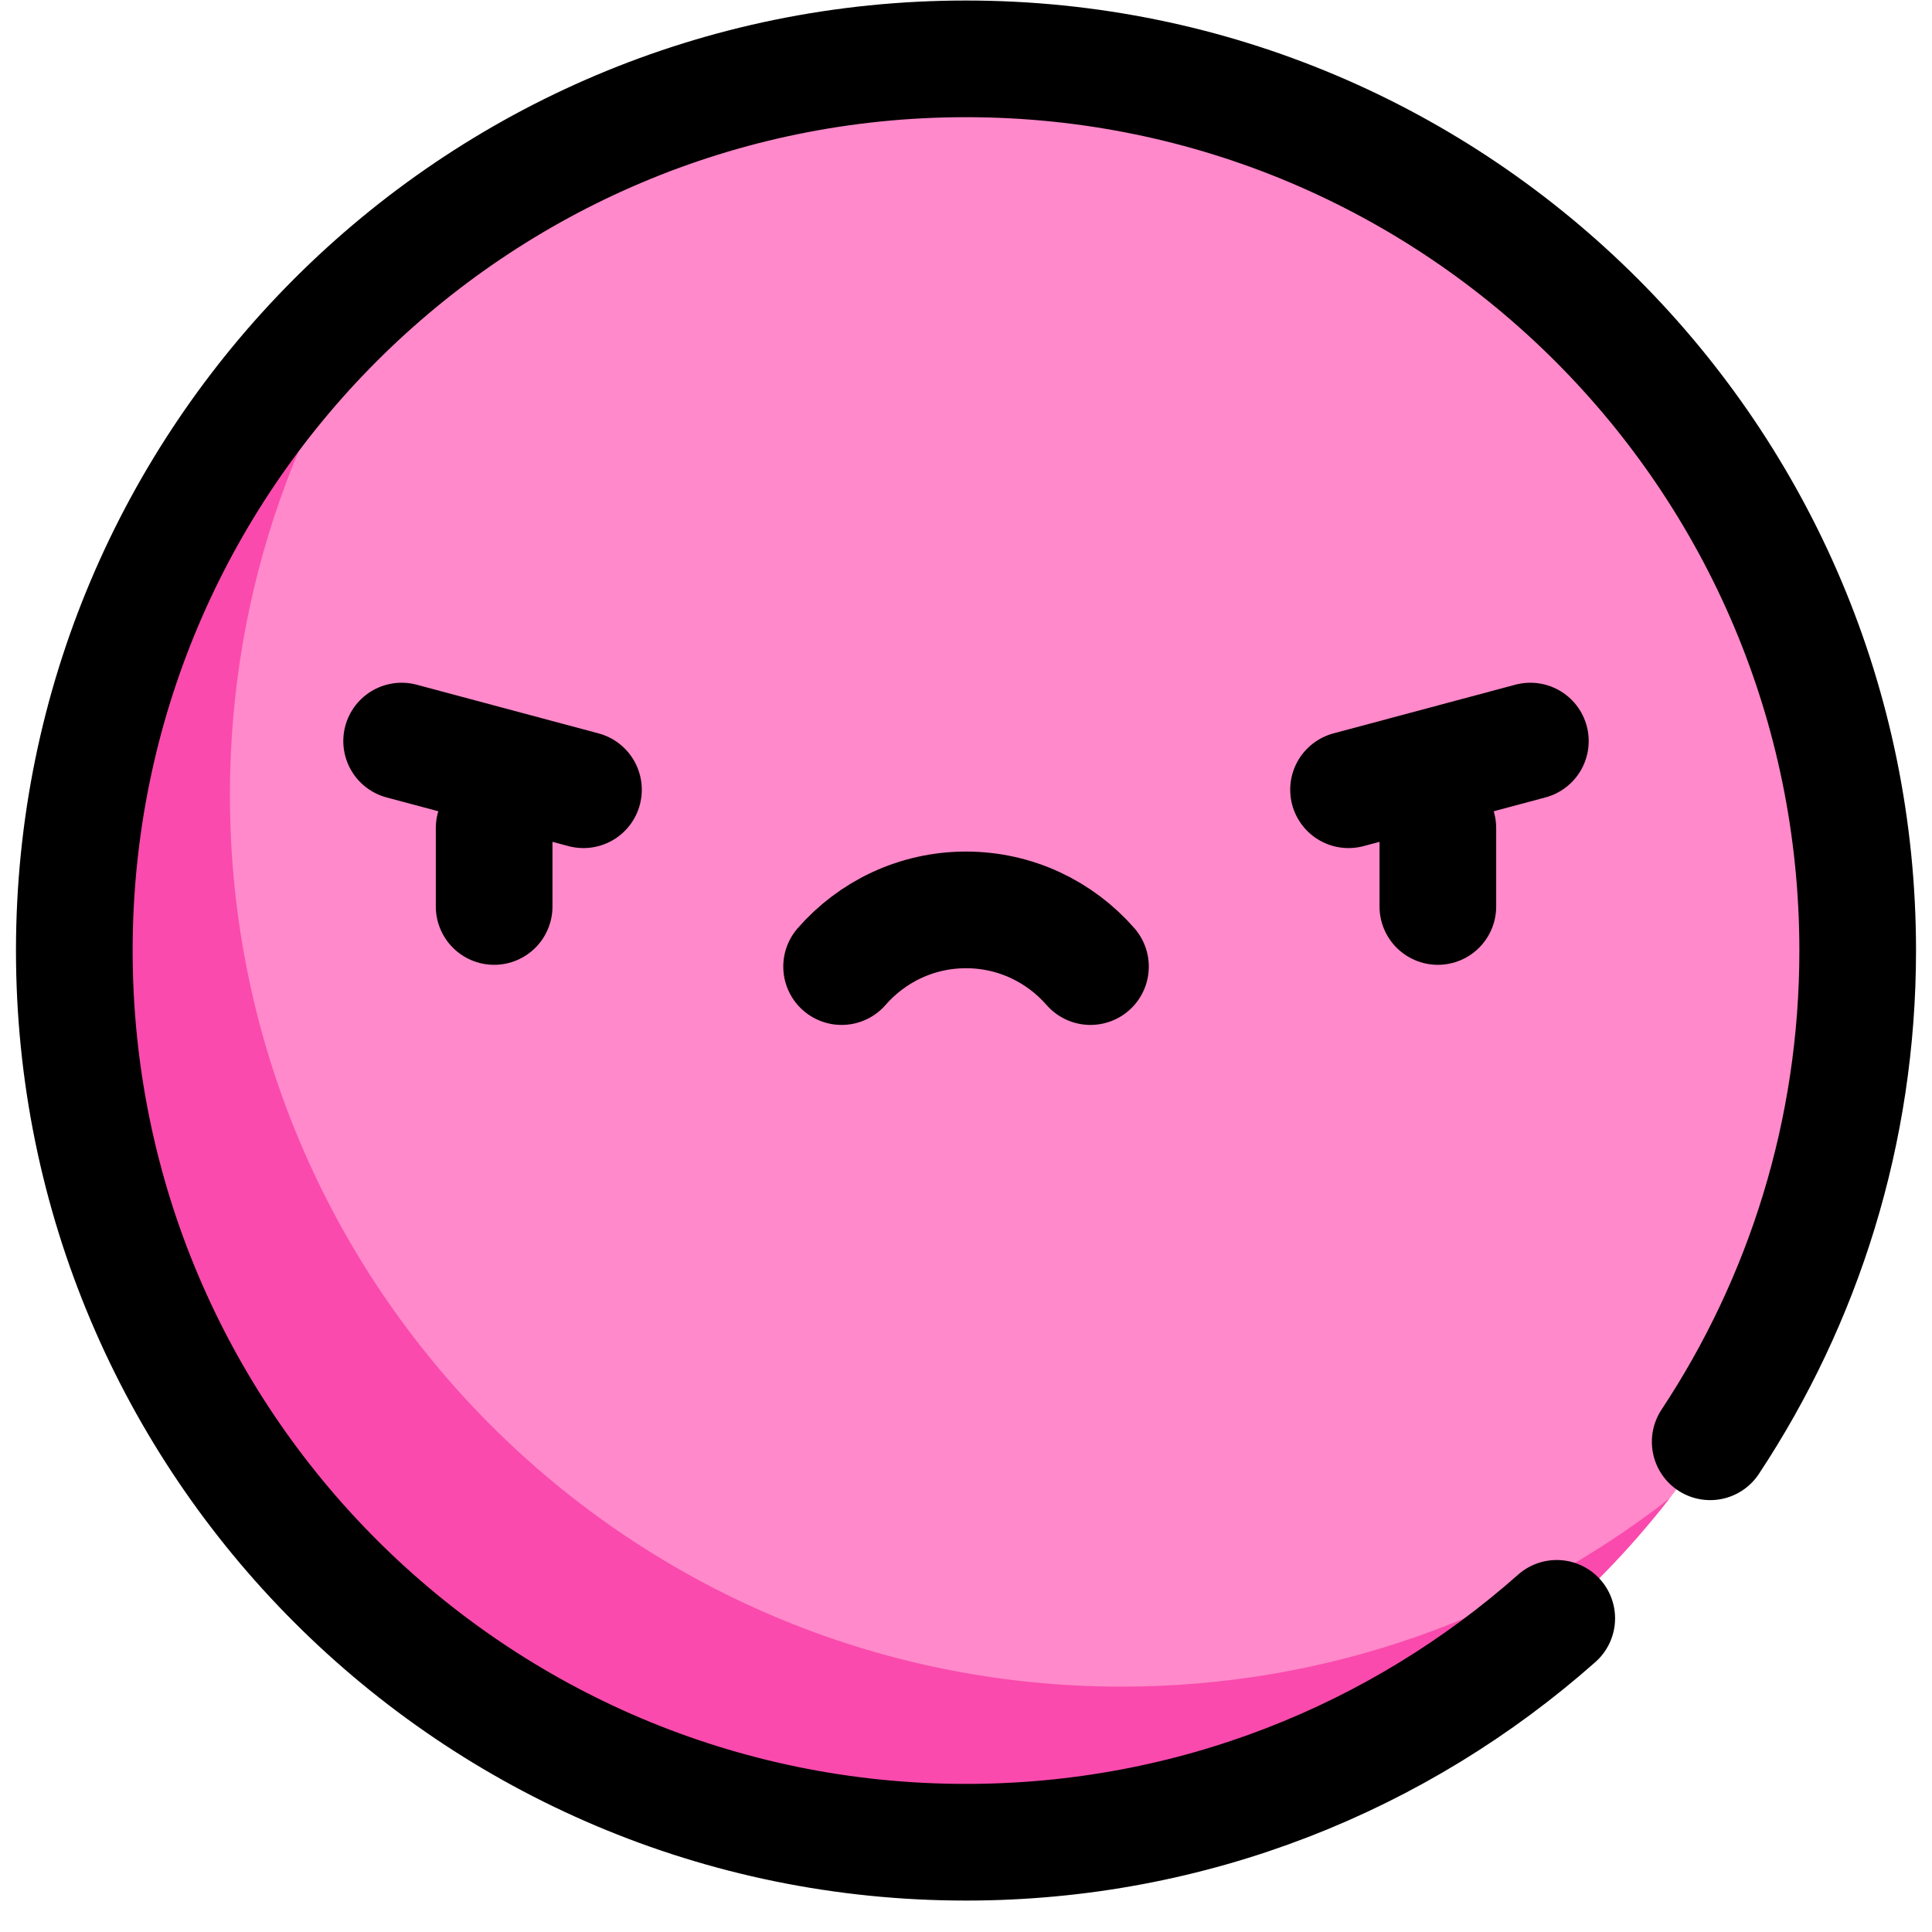 <svg width="26" height="26" viewBox="0 0 26 26" fill="none" xmlns="http://www.w3.org/2000/svg">
<path d="M25 12.792C25 19.419 19.627 24.792 13 24.792C6.373 24.792 1 19.419 1 12.792C1 6.165 6.373 0.792 13 0.792C19.627 0.792 25 6.165 25 12.792Z" fill="#FF89CA"/>
<path d="M15.094 22.698C8.466 22.698 3.094 17.326 3.094 10.698C3.094 7.918 4.04 5.359 5.626 3.325C2.811 5.521 1 8.945 1 12.792C1 19.419 6.373 24.792 13 24.792C16.847 24.792 20.271 22.981 22.467 20.166C20.433 21.752 17.874 22.698 15.094 22.698Z" fill="#FA4AAD"/>
<path d="M23.015 19.403C24.269 17.507 25 15.235 25 12.792C25 6.165 19.627 0.792 13 0.792C6.372 0.792 1 6.165 1 12.792C1 19.419 6.372 24.792 13 24.792C16.05 24.792 18.833 23.654 20.95 21.779" stroke="black" stroke-width="1.57" stroke-miterlimit="10" stroke-linecap="round" stroke-linejoin="round"/>
<path d="M6.65 11.145V12.199" stroke="black" stroke-width="1.57" stroke-miterlimit="10" stroke-linecap="round" stroke-linejoin="round"/>
<path d="M19.35 11.145V12.199" stroke="black" stroke-width="1.57" stroke-miterlimit="10" stroke-linecap="round" stroke-linejoin="round"/>
<path d="M14.675 13.008C14.267 12.541 13.669 12.245 13 12.245C12.332 12.245 11.733 12.541 11.326 13.008" stroke="black" stroke-width="1.57" stroke-miterlimit="10" stroke-linecap="round" stroke-linejoin="round"/>
<path d="M5.405 9.973L7.852 10.628" stroke="black" stroke-width="1.57" stroke-miterlimit="10" stroke-linecap="round" stroke-linejoin="round"/>
<path d="M20.595 9.973L18.148 10.628" stroke="black" stroke-width="1.57" stroke-miterlimit="10" stroke-linecap="round" stroke-linejoin="round"/>
</svg>
